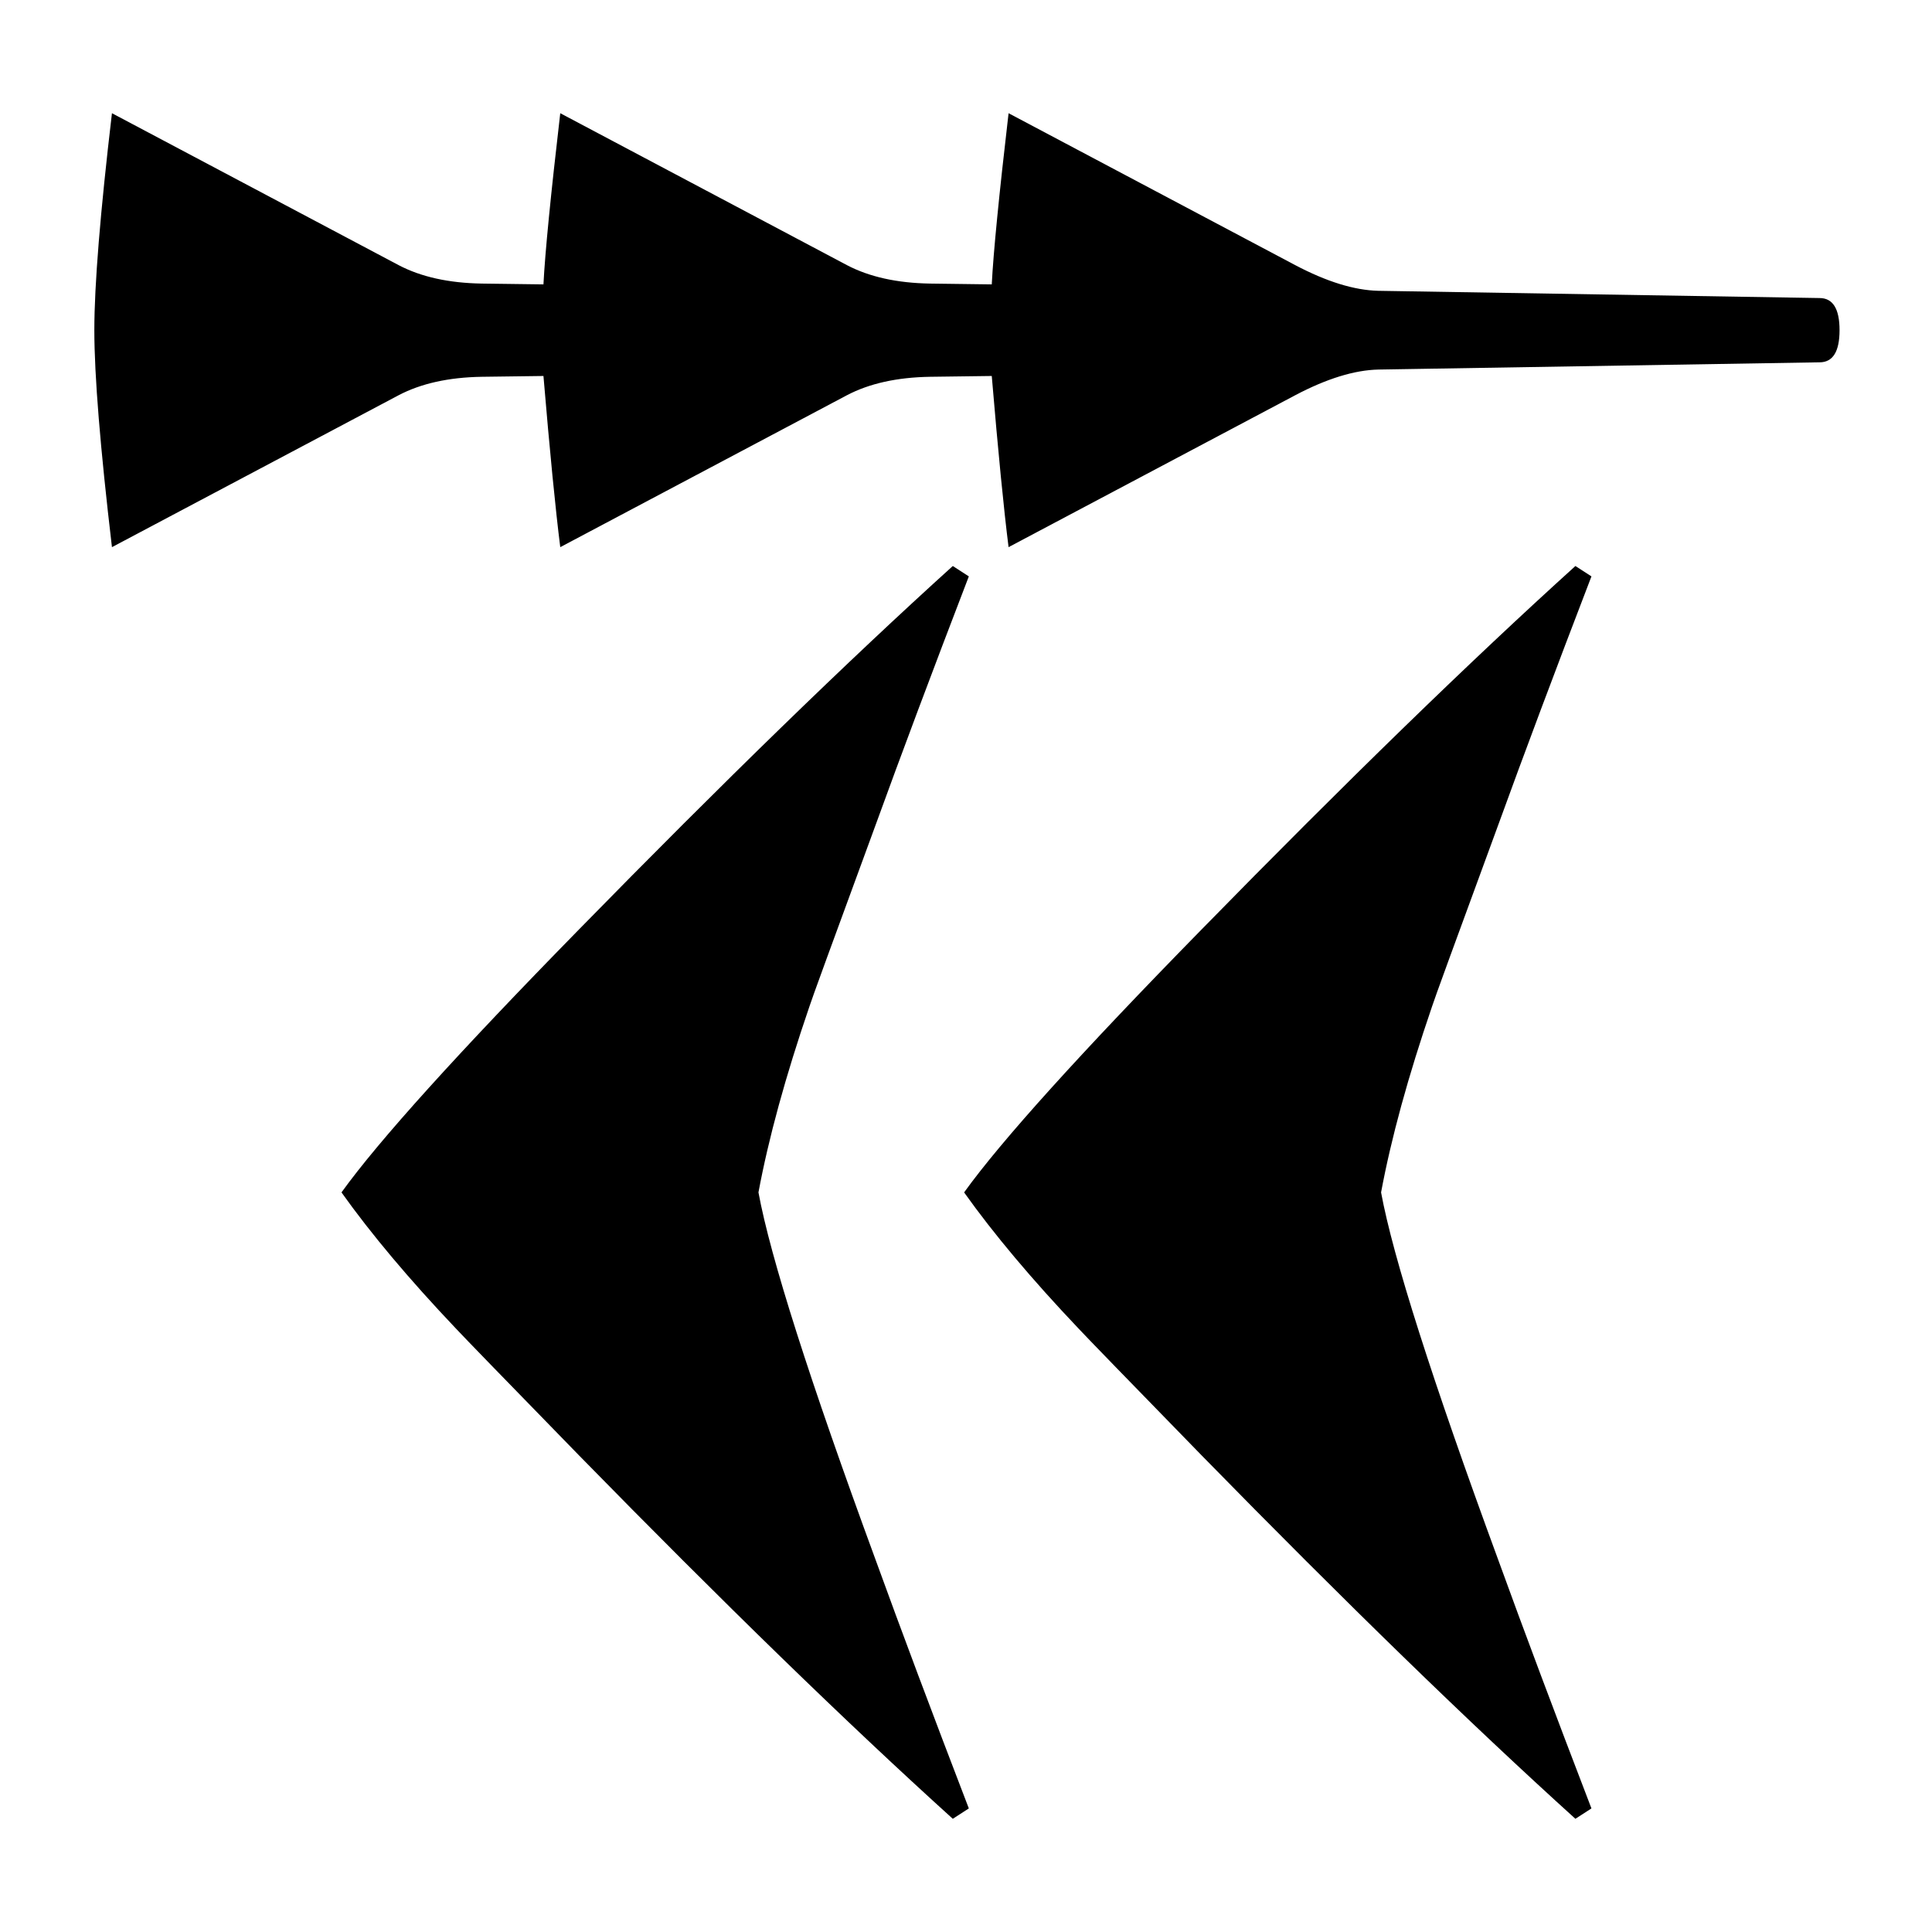 <svg xmlns="http://www.w3.org/2000/svg" viewBox="0 0 541.867 541.867" height="2048" width="2048">
   <path d="M446.352 507.206l-4.498 2.91c-29.457-26.634-64.382-60.589-104.775-101.864-20.637-21.167-32.19-33.073-34.66-35.719-13.053-13.758-23.725-26.458-32.015-38.1 10.407-14.464 32.632-39.07 66.675-73.818 40.393-41.275 75.318-75.23 104.775-101.865l4.498 2.91c-10.23 26.635-18.962 49.919-26.194 69.85-11.994 32.632-18.168 49.566-18.52 50.8-6.703 19.58-11.466 36.954-14.288 52.123 3.351 18.168 14.287 52.476 32.808 102.923 7.232 19.932 15.963 43.215 26.194 69.85zm-174.625 0l-4.498 2.91c-29.457-26.634-64.382-60.589-104.775-101.864-20.637-21.167-32.19-33.073-34.66-35.719-13.053-13.758-23.725-26.458-32.015-38.1 10.407-14.464 32.632-39.07 66.675-73.818 40.393-41.275 75.318-75.23 104.775-101.865l4.498 2.91c-10.23 26.635-18.962 49.919-26.194 69.85-11.994 32.632-18.168 49.566-18.52 50.8-6.703 19.58-11.466 36.954-14.288 52.123 3.351 18.168 14.287 52.476 32.808 102.923 7.232 19.932 15.963 43.215 26.194 69.85zM515.937 92.604q0 9.016-5.613 9.016l-123.717 2.028q-10.104.225-23.351 7.212l-80.382 42.598q-2.021-16.002-4.716-48.007l-17.289.226q-13.92.225-23.35 5.183l-80.383 42.598q-2.021-16.002-4.715-48.007l-17.29.226q-13.92.225-23.35 5.183l-80.383 42.598q-4.94-41.921-4.94-60.854 0-18.932 4.94-60.854l80.382 42.598q9.43 4.958 23.352 5.184l17.289.225q.673-13.298 4.715-48.007l80.382 42.598q9.43 4.958 23.351 5.184l17.29.225q.673-13.298 4.715-48.007l80.382 42.598q13.247 6.987 23.351 7.212l123.717 2.029q5.613 0 5.613 9.015z" />
</svg>